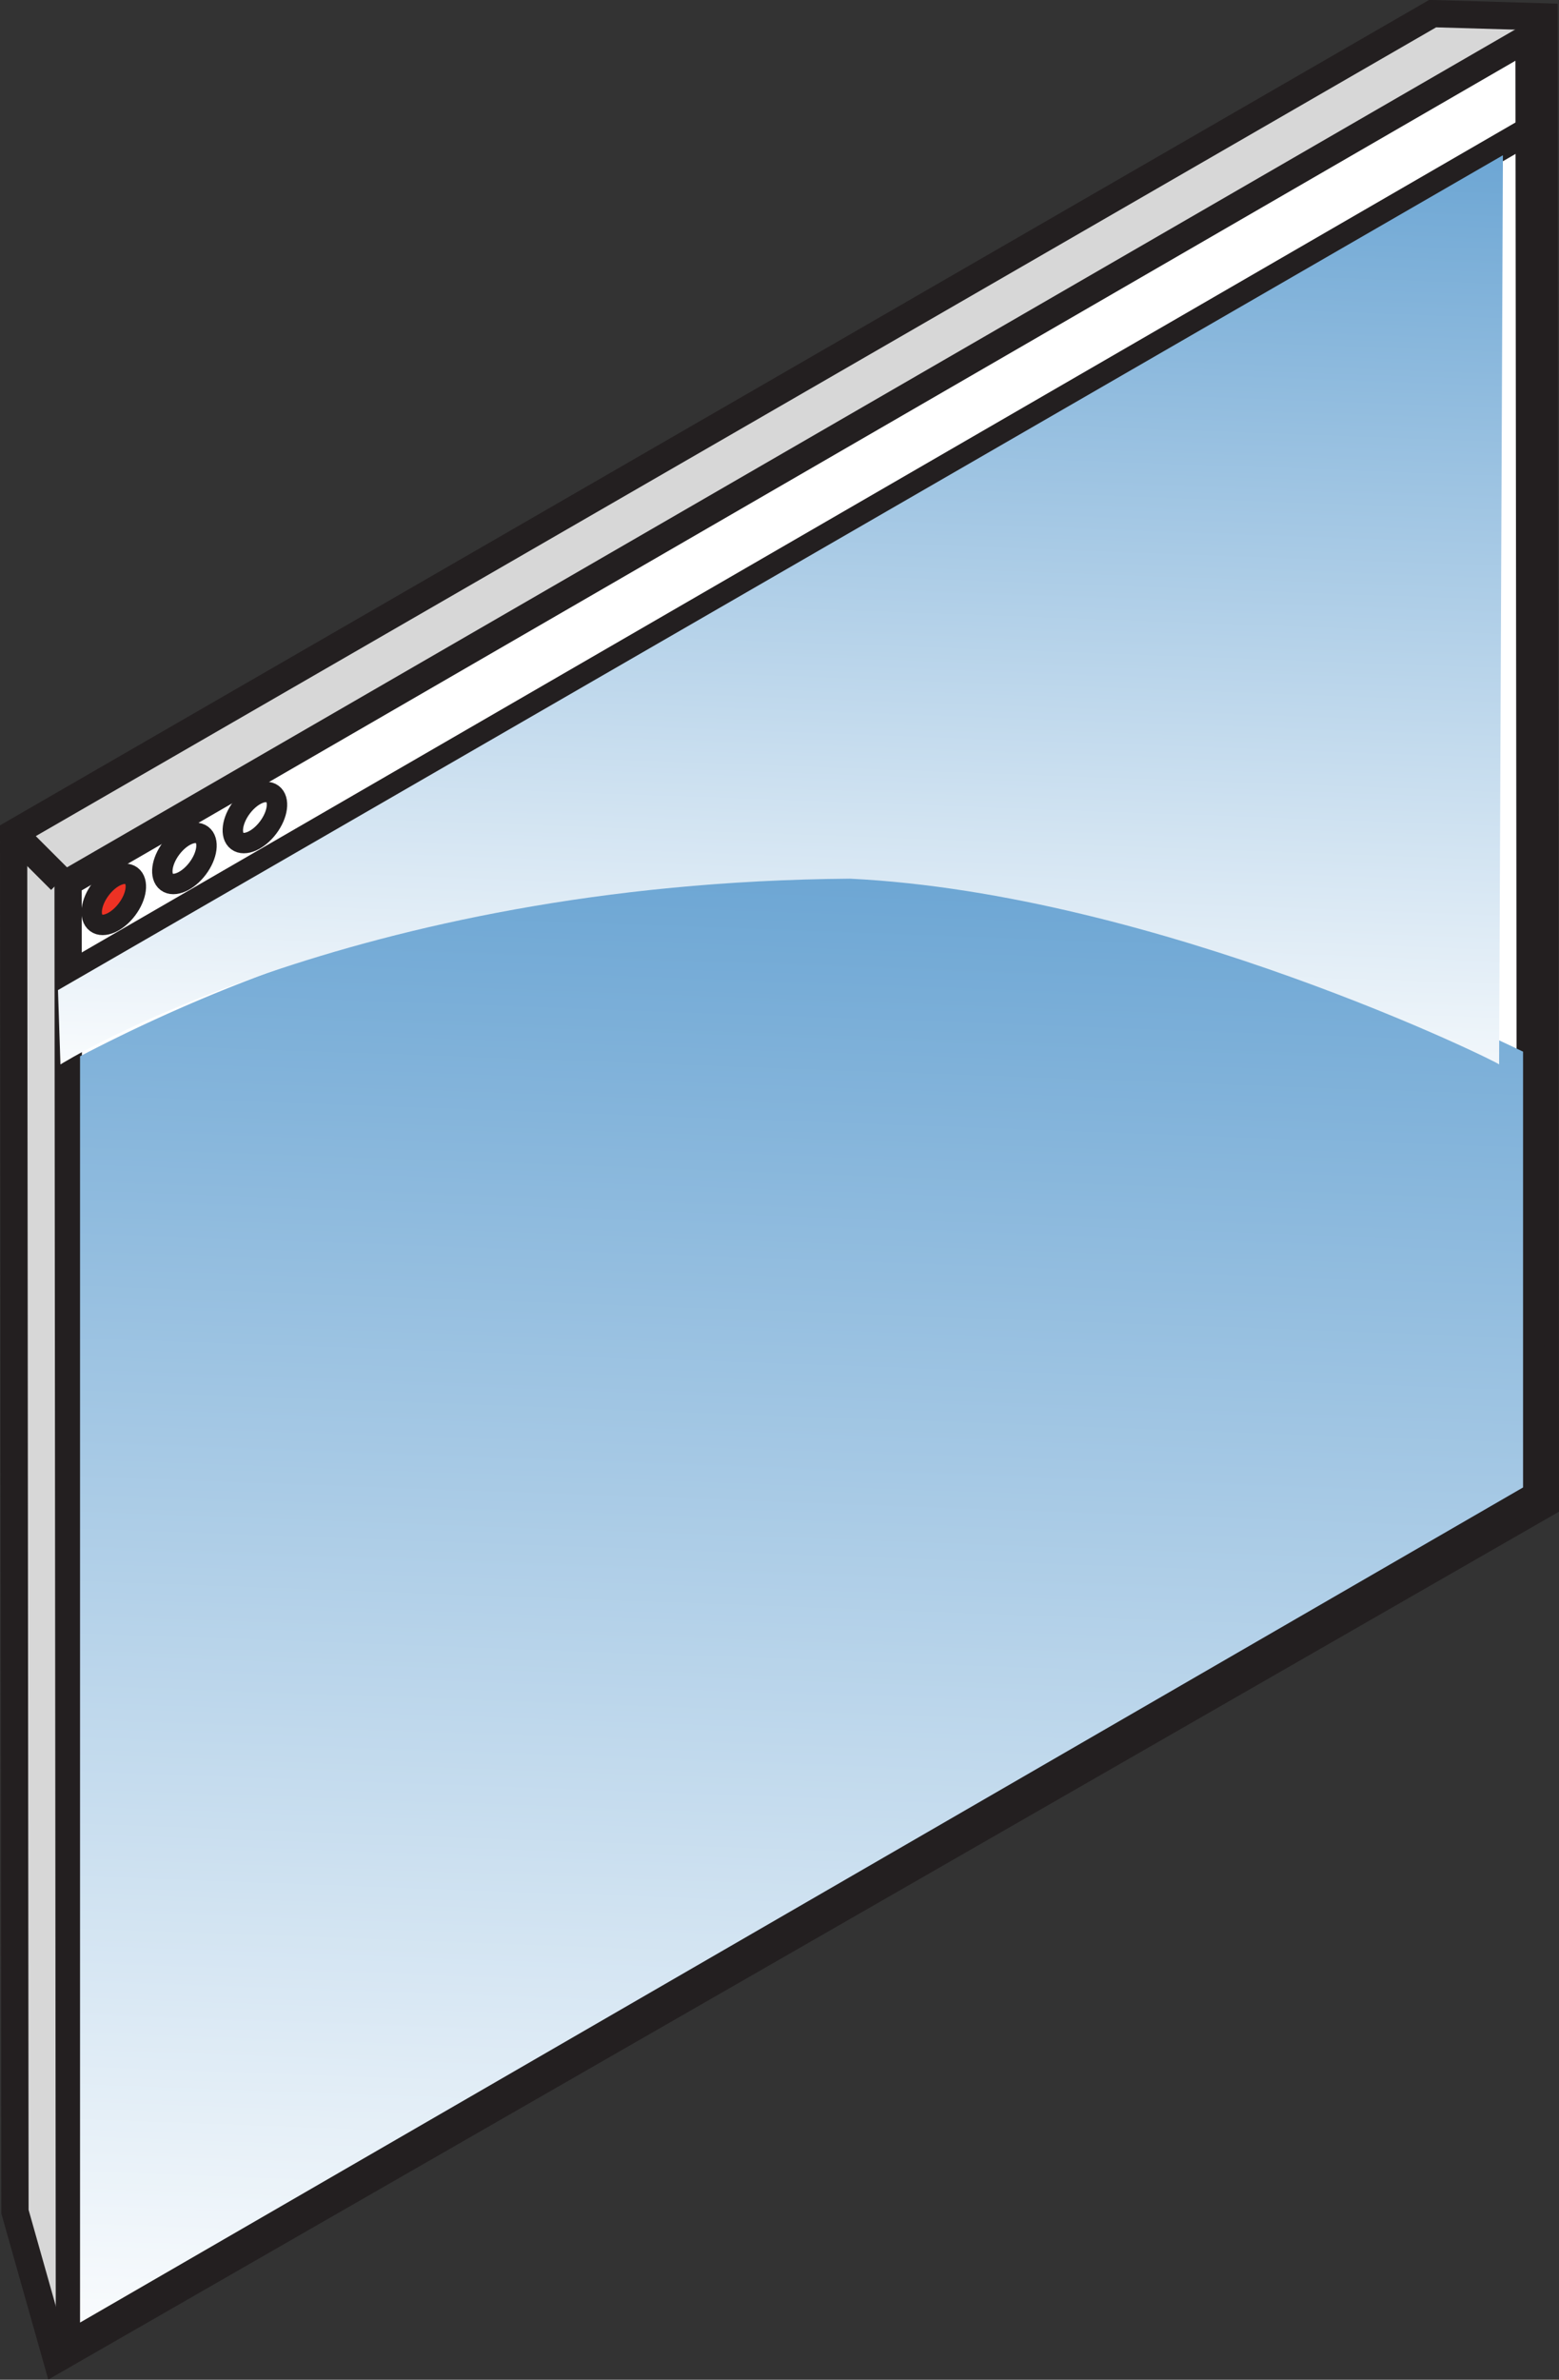 <svg xmlns="http://www.w3.org/2000/svg" xmlns:xlink="http://www.w3.org/1999/xlink" viewBox="0 0 57.26 87.37"><rect x="0" y="0" width="57.26" height="87.37" fill="#333333" stroke="none"/><defs><style>.cls-1{fill:#d7d7d7;}.cls-1,.cls-4,.cls-5,.cls-6{stroke:#231f20;stroke-miterlimit:10;}.cls-2{fill:#fff;}.cls-3{fill:#231f20;}.cls-4{fill:#ed3224;}.cls-4,.cls-5{stroke-width:0.75px;}.cls-5,.cls-6{fill:none;}.cls-7{fill:url(#linear-gradient);}.cls-8{fill:url(#linear-gradient-2);}</style><linearGradient id="linear-gradient" x1="628.99" y1="88.73" x2="632.29" y2="0.92" gradientTransform="translate(-601.18 0.51) rotate(-0.06)" gradientUnits="userSpaceOnUse"><stop offset="0" stop-color="#fff"/><stop offset="1" stop-color="#1c75bc"/></linearGradient><linearGradient id="linear-gradient-2" x1="629.58" y1="41.74" x2="631.73" y2="-15.4" xlink:href="#linear-gradient"/></defs><g id="Layer_2" data-name="Layer 2"><g id="Layer_1-2" data-name="Layer 1"><polygon class="cls-1" points="56.76 55.21 2.08 86.61 0.55 81.2 0.5 30.59 52.62 0.5 56.71 0.62 56.76 55.21"/><polygon class="cls-2" points="2.53 32.4 56.16 1.36 56.22 54.87 2.58 85.91 2.53 32.4"/><path class="cls-3" d="M55.66,2.23l.06,52.36L3.08,85.05,3,32.69,55.66,2.23m1-1.73L2,32.11l.05,54.67L56.72,55.16,56.66.5Z"/><ellipse class="cls-4" cx="4.18" cy="33.02" rx="1.08" ry="0.61" transform="translate(-24.74 16.54) rotate(-53.11)"/><ellipse class="cls-5" cx="6.77" cy="31.52" rx="1.08" ry="0.61" transform="translate(-22.5 18.01) rotate(-53.11)"/><ellipse class="cls-5" cx="9.36" cy="30.02" rx="1.08" ry="0.61" transform="matrix(0.6, -0.8, 0.8, 0.6, -20.27, 19.49)"/><line class="cls-6" x1="0.5" y1="30.59" x2="2.23" y2="32.32"/><line class="cls-6" x1="2.34" y1="35.93" x2="56.81" y2="4.41"/><path class="cls-7" d="M2.94,38.78V85.27l53-30.66v-16C48,34.81,39.26,32,29.89,32A59.62,59.62,0,0,0,2.94,38.78Z"/><path class="cls-8" d="M31.22,32.26c-18.39.14-29,6.82-29,6.82l-.09-2.73L55.2,5.7l-.14,33.38C55.2,39.08,42.53,32.81,31.22,32.26Z"/></g></g></svg>